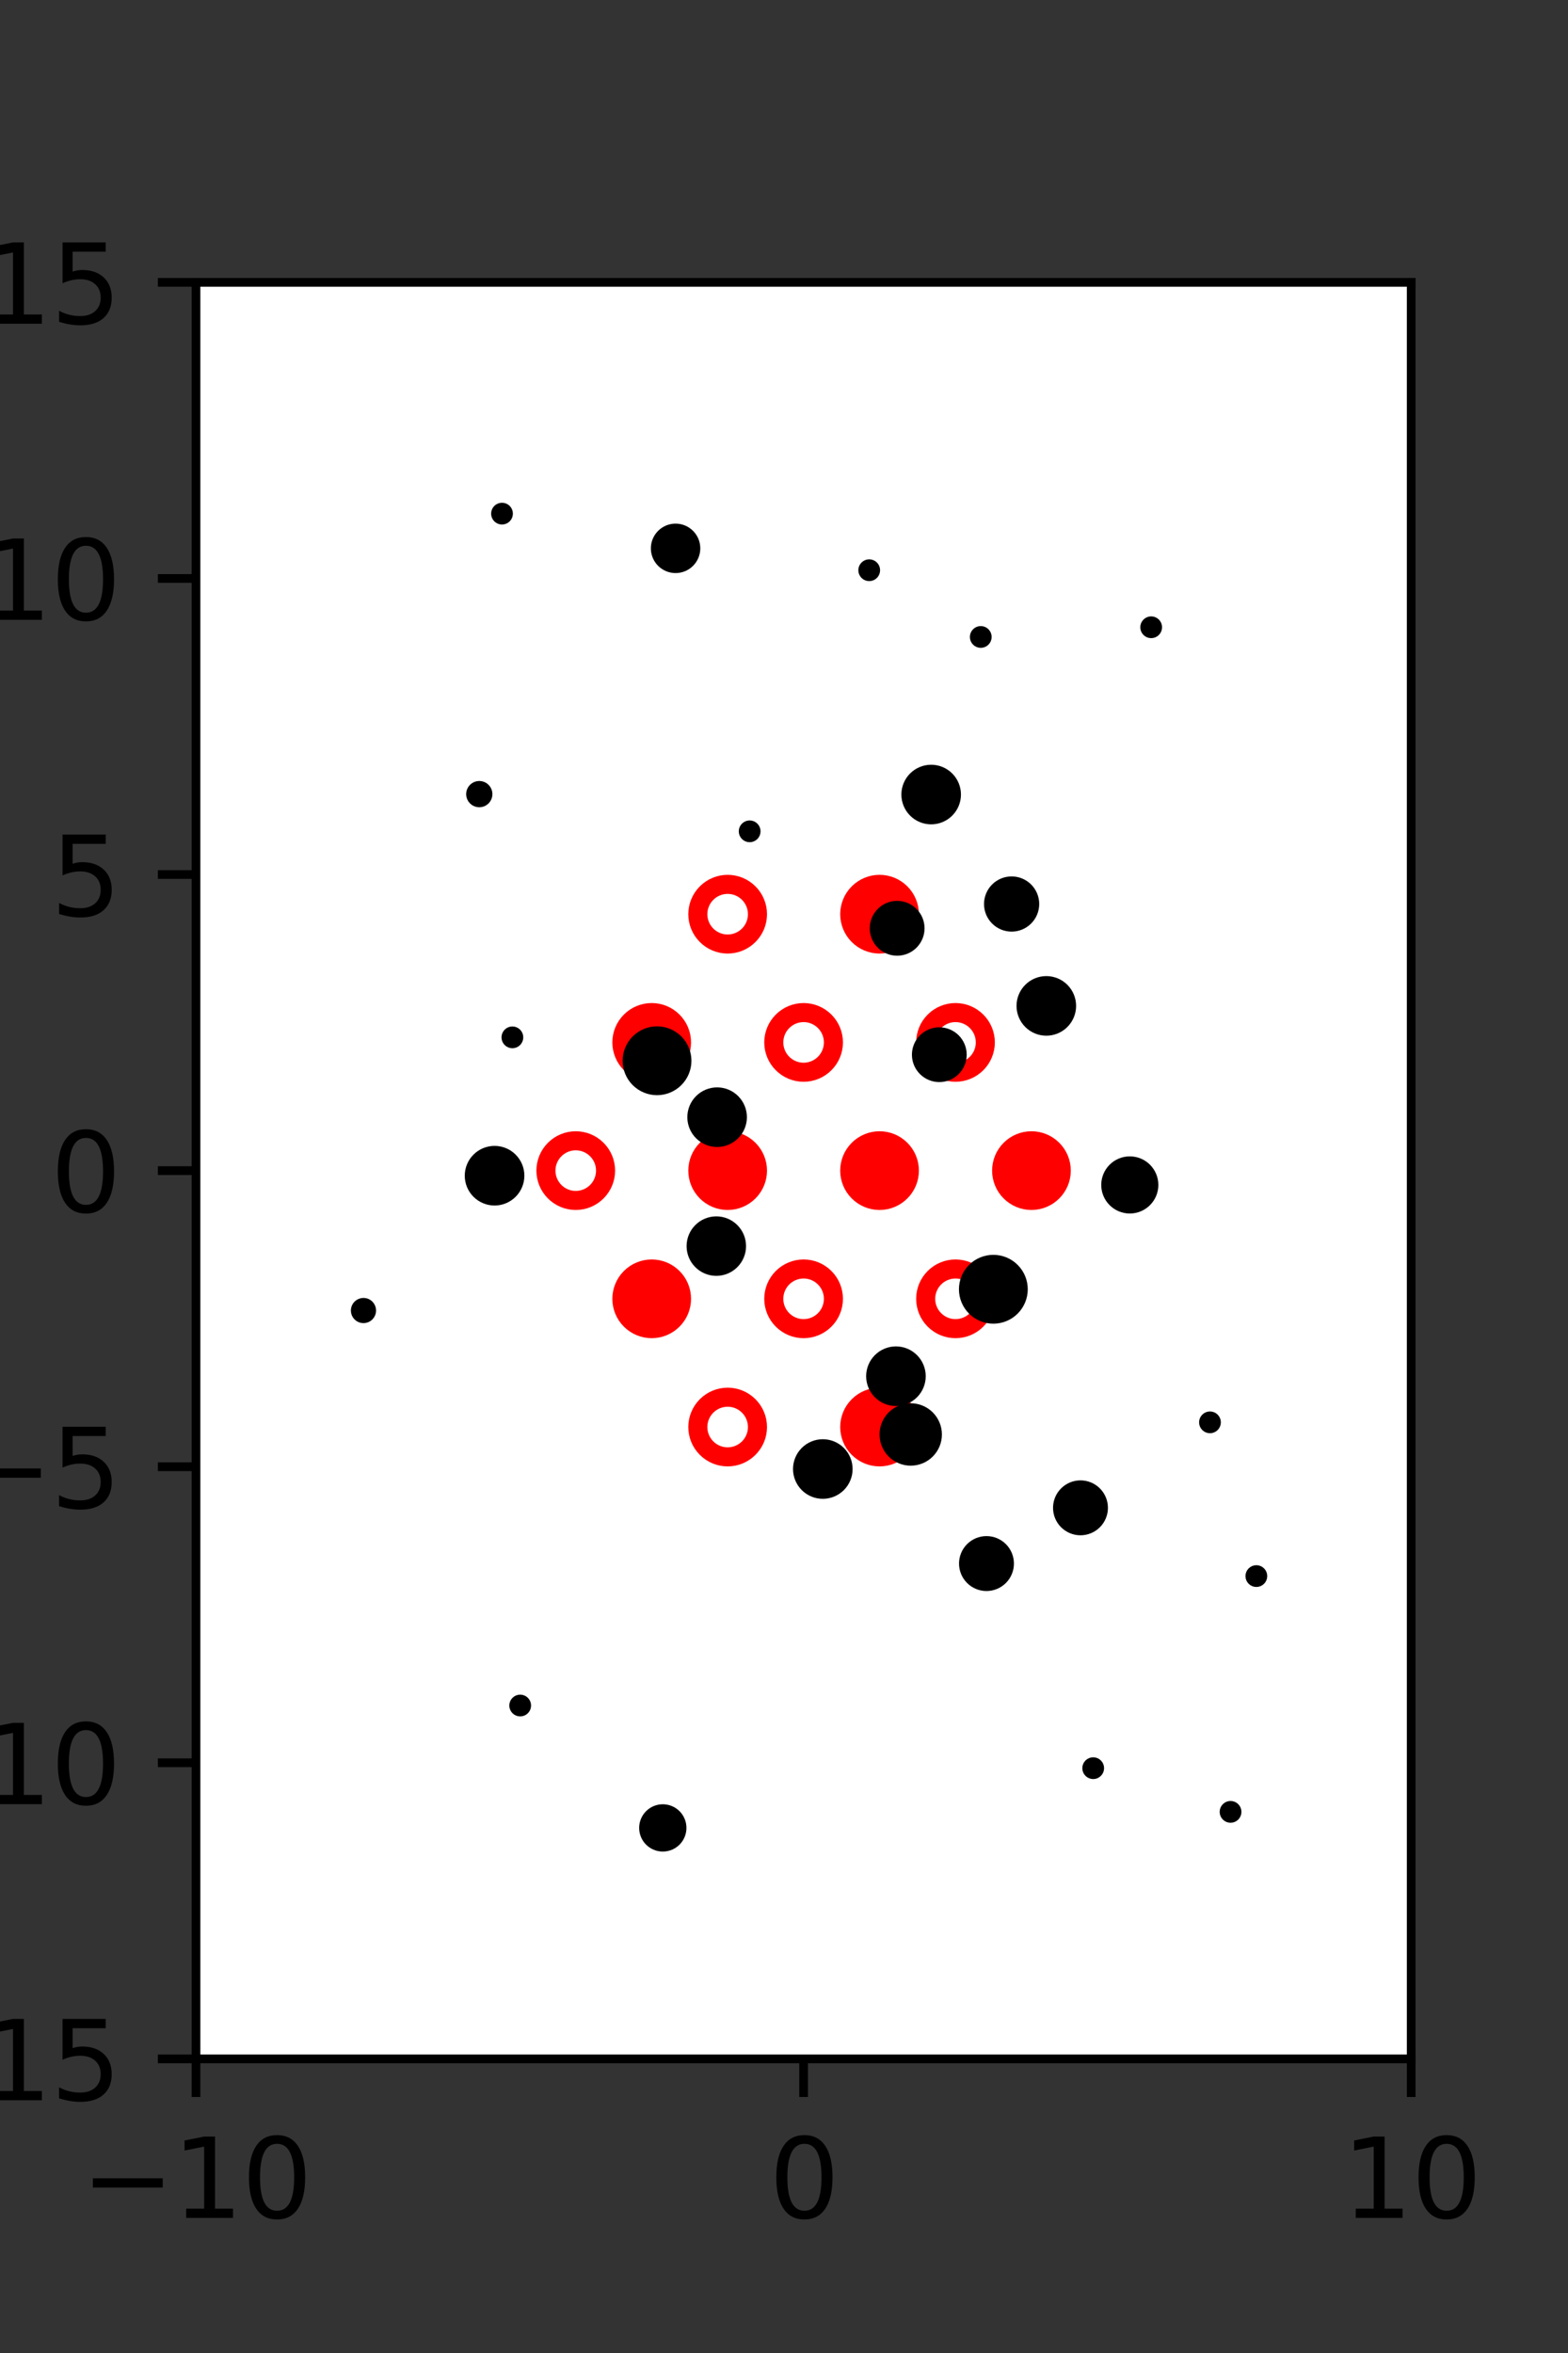 <?xml version="1.0" encoding="utf-8" standalone="no"?>
<!DOCTYPE svg PUBLIC "-//W3C//DTD SVG 1.1//EN"
  "http://www.w3.org/Graphics/SVG/1.1/DTD/svg11.dtd">
<svg xmlns:xlink="http://www.w3.org/1999/xlink" width="144pt" height="216pt" viewBox="0 0 144 216" xmlns="http://www.w3.org/2000/svg" version="1.1">
 <rect x="0" y="0" width="144" height="216" fill="#333333" stroke="none"/>
 <defs>
  <style type="text/css">*{stroke-linejoin: round; stroke-linecap: butt}</style>
 </defs>
 <g id="figure_1">
  <g id="patch_1">
   <path d="M 0 216 
L 144 216 
L 144 0 
L 0 0 
L 0 216 
z
" style="fill: none"/>
  </g>
  <g id="axes_1">
   <g id="patch_2">
    <path d="M 18 189 
L 129.6 189 
L 129.6 25.92 
L 18 25.92 
z
" style="fill: #ffffff"/>
   </g>
   <g id="PathCollection_1">
    <defs>
     <path id="mb489f688fd" d="M 0 2.739 
C 0.726 2.739 1.423 2.45 1.936 1.936 
C 2.45 1.423 2.739 0.726 2.739 0 
C 2.739 -0.726 2.45 -1.423 1.936 -1.936 
C 1.423 -2.45 0.726 -2.739 0 -2.739 
C -0.726 -2.739 -1.423 -2.45 -1.936 -1.936 
C -2.45 -1.423 -2.739 -0.726 -2.739 0 
C -2.739 0.726 -2.45 1.423 -1.936 1.936 
C -1.423 2.45 -0.726 2.739 0 2.739 
z
" style="stroke: #ff0000; stroke-width: 1.75"/>
    </defs>
    <g clip-path="url(#p6e5f0e8e2c)">
     <use xlink:href="#mb489f688fd" x="80.775" y="83.921" style="fill: #ff0000; stroke: #ff0000; stroke-width: 1.75"/>
     <use xlink:href="#mb489f688fd" x="59.85" y="95.691" style="fill: #ff0000; stroke: #ff0000; stroke-width: 1.75"/>
     <use xlink:href="#mb489f688fd" x="66.825" y="107.46" style="fill: #ff0000; stroke: #ff0000; stroke-width: 1.75"/>
     <use xlink:href="#mb489f688fd" x="80.775" y="107.46" style="fill: #ff0000; stroke: #ff0000; stroke-width: 1.75"/>
     <use xlink:href="#mb489f688fd" x="94.725" y="107.46" style="fill: #ff0000; stroke: #ff0000; stroke-width: 1.75"/>
     <use xlink:href="#mb489f688fd" x="59.85" y="119.229" style="fill: #ff0000; stroke: #ff0000; stroke-width: 1.75"/>
     <use xlink:href="#mb489f688fd" x="80.775" y="130.999" style="fill: #ff0000; stroke: #ff0000; stroke-width: 1.75"/>
    </g>
   </g>
   <g id="PathCollection_2">
    <defs>
     <path id="C0_0_558dd5a210" d="M 0 2.739 
C 0.726 2.739 1.423 2.45 1.936 1.936 
C 2.45 1.423 2.739 0.726 2.739 -0 
C 2.739 -0.726 2.45 -1.423 1.936 -1.936 
C 1.423 -2.45 0.726 -2.739 0 -2.739 
C -0.726 -2.739 -1.423 -2.45 -1.936 -1.936 
C -2.45 -1.423 -2.739 -0.726 -2.739 0 
C -2.739 0.726 -2.45 1.423 -1.936 1.936 
C -1.423 2.45 -0.726 2.739 0 2.739 
z
"/>
    </defs>
    <g clip-path="url(#p6e5f0e8e2c)">
     <use xlink:href="#C0_0_558dd5a210" x="66.825" y="83.921" style="fill: none; stroke: #ff0000; stroke-width: 1.75"/>
    </g>
    <g clip-path="url(#p6e5f0e8e2c)">
     <use xlink:href="#C0_0_558dd5a210" x="73.8" y="95.691" style="fill: none; stroke: #ff0000; stroke-width: 1.75"/>
    </g>
    <g clip-path="url(#p6e5f0e8e2c)">
     <use xlink:href="#C0_0_558dd5a210" x="87.75" y="95.691" style="fill: none; stroke: #ff0000; stroke-width: 1.75"/>
    </g>
    <g clip-path="url(#p6e5f0e8e2c)">
     <use xlink:href="#C0_0_558dd5a210" x="52.875" y="107.46" style="fill: none; stroke: #ff0000; stroke-width: 1.75"/>
    </g>
    <g clip-path="url(#p6e5f0e8e2c)">
     <use xlink:href="#C0_0_558dd5a210" x="73.8" y="119.229" style="fill: none; stroke: #ff0000; stroke-width: 1.75"/>
    </g>
    <g clip-path="url(#p6e5f0e8e2c)">
     <use xlink:href="#C0_0_558dd5a210" x="87.75" y="119.229" style="fill: none; stroke: #ff0000; stroke-width: 1.75"/>
    </g>
    <g clip-path="url(#p6e5f0e8e2c)">
     <use xlink:href="#C0_0_558dd5a210" x="66.825" y="130.999" style="fill: none; stroke: #ff0000; stroke-width: 1.75"/>
    </g>
   </g>
   <g id="PathCollection_3">
    <path d="M 105.72 58.081 
C 105.853 58.081 105.98 58.029 106.074 57.935 
C 106.168 57.841 106.22 57.714 106.22 57.581 
C 106.22 57.449 106.168 57.322 106.074 57.228 
C 105.98 57.134 105.853 57.081 105.72 57.081 
C 105.588 57.081 105.46 57.134 105.367 57.228 
C 105.273 57.322 105.22 57.449 105.22 57.581 
C 105.22 57.714 105.273 57.841 105.367 57.935 
C 105.46 58.029 105.588 58.081 105.72 58.081 
z
" clip-path="url(#p6e5f0e8e2c)" style="stroke: #000000"/>
    <path d="M 116.306 124.32 
C 116.306 124.32 116.306 124.32 116.306 124.32 
C 116.306 124.32 116.306 124.32 116.306 124.32 
C 116.306 124.32 116.306 124.32 116.306 124.32 
C 116.306 124.32 116.306 124.32 116.306 124.32 
C 116.306 124.32 116.306 124.32 116.306 124.32 
C 116.306 124.32 116.306 124.32 116.306 124.32 
C 116.306 124.32 116.306 124.32 116.306 124.32 
C 116.306 124.32 116.306 124.32 116.306 124.32 
z
" clip-path="url(#p6e5f0e8e2c)" style="stroke: #000000"/>
    <path d="M 113.318 105.739 
C 113.318 105.739 113.318 105.739 113.318 105.739 
C 113.318 105.739 113.318 105.739 113.318 105.739 
C 113.318 105.739 113.318 105.739 113.318 105.739 
C 113.318 105.739 113.318 105.739 113.318 105.739 
C 113.318 105.739 113.318 105.739 113.318 105.739 
C 113.318 105.739 113.318 105.739 113.318 105.739 
C 113.318 105.739 113.318 105.739 113.318 105.739 
C 113.318 105.739 113.318 105.739 113.318 105.739 
z
" clip-path="url(#p6e5f0e8e2c)" style="stroke: #000000"/>
    <path d="M 111.136 101.433 
C 111.136 101.433 111.136 101.433 111.136 101.433 
C 111.136 101.433 111.136 101.433 111.136 101.433 
C 111.136 101.433 111.136 101.433 111.136 101.433 
C 111.136 101.433 111.136 101.433 111.136 101.433 
C 111.136 101.433 111.136 101.433 111.136 101.433 
C 111.136 101.433 111.136 101.433 111.136 101.433 
C 111.136 101.433 111.136 101.433 111.136 101.433 
C 111.136 101.433 111.136 101.433 111.136 101.433 
z
" clip-path="url(#p6e5f0e8e2c)" style="stroke: #000000"/>
    <path d="M 108.505 86.721 
C 108.505 86.721 108.505 86.721 108.505 86.721 
C 108.505 86.721 108.505 86.721 108.505 86.721 
C 108.505 86.721 108.505 86.721 108.505 86.721 
C 108.505 86.721 108.505 86.721 108.505 86.721 
C 108.505 86.721 108.505 86.721 108.505 86.721 
C 108.505 86.721 108.505 86.721 108.505 86.721 
C 108.505 86.721 108.505 86.721 108.505 86.721 
C 108.505 86.721 108.505 86.721 108.505 86.721 
z
" clip-path="url(#p6e5f0e8e2c)" style="stroke: #000000"/>
    <path d="M 105.851 82.359 
C 105.851 82.359 105.851 82.359 105.851 82.359 
C 105.851 82.359 105.851 82.359 105.851 82.359 
C 105.851 82.359 105.851 82.359 105.851 82.359 
C 105.851 82.359 105.851 82.359 105.851 82.359 
C 105.851 82.359 105.851 82.359 105.851 82.359 
C 105.851 82.359 105.851 82.359 105.851 82.359 
C 105.851 82.359 105.851 82.359 105.851 82.359 
C 105.851 82.359 105.851 82.359 105.851 82.359 
z
" clip-path="url(#p6e5f0e8e2c)" style="stroke: #000000"/>
    <path d="M 97.638 70.722 
C 97.638 70.722 97.638 70.722 97.638 70.722 
C 97.638 70.722 97.638 70.722 97.638 70.722 
C 97.638 70.722 97.638 70.722 97.638 70.722 
C 97.638 70.722 97.638 70.722 97.638 70.722 
C 97.638 70.722 97.638 70.722 97.638 70.722 
C 97.638 70.722 97.638 70.722 97.638 70.722 
C 97.638 70.722 97.638 70.722 97.638 70.722 
C 97.638 70.722 97.638 70.722 97.638 70.722 
z
" clip-path="url(#p6e5f0e8e2c)" style="stroke: #000000"/>
    <path d="M 95.636 60.277 
C 95.636 60.277 95.636 60.277 95.636 60.277 
C 95.636 60.277 95.636 60.277 95.636 60.277 
C 95.636 60.277 95.636 60.277 95.636 60.277 
C 95.636 60.277 95.636 60.277 95.636 60.277 
C 95.636 60.277 95.636 60.277 95.636 60.277 
C 95.636 60.277 95.636 60.277 95.636 60.277 
C 95.636 60.277 95.636 60.277 95.636 60.277 
C 95.636 60.277 95.636 60.277 95.636 60.277 
z
" clip-path="url(#p6e5f0e8e2c)" style="stroke: #000000"/>
    <path d="M 91.802 46.515 
C 91.802 46.515 91.802 46.515 91.802 46.515 
C 91.802 46.515 91.802 46.515 91.802 46.515 
C 91.802 46.515 91.802 46.515 91.802 46.515 
C 91.802 46.515 91.802 46.515 91.802 46.515 
C 91.802 46.515 91.802 46.515 91.802 46.515 
C 91.802 46.515 91.802 46.515 91.802 46.515 
C 91.802 46.515 91.802 46.515 91.802 46.515 
C 91.802 46.515 91.802 46.515 91.802 46.515 
z
" clip-path="url(#p6e5f0e8e2c)" style="stroke: #000000"/>
    <path d="M 119.108 163.113 
C 119.108 163.113 119.108 163.113 119.108 163.113 
C 119.108 163.113 119.108 163.113 119.108 163.113 
C 119.108 163.113 119.108 163.113 119.108 163.113 
C 119.108 163.113 119.108 163.113 119.108 163.113 
C 119.108 163.113 119.108 163.113 119.108 163.113 
C 119.108 163.113 119.108 163.113 119.108 163.113 
C 119.108 163.113 119.108 163.113 119.108 163.113 
C 119.108 163.113 119.108 163.113 119.108 163.113 
z
" clip-path="url(#p6e5f0e8e2c)" style="stroke: #000000"/>
    <path d="M 112.929 153.925 
C 112.929 153.925 112.929 153.925 112.929 153.925 
C 112.929 153.925 112.929 153.925 112.929 153.925 
C 112.929 153.925 112.929 153.925 112.929 153.925 
C 112.929 153.925 112.929 153.925 112.929 153.925 
C 112.929 153.925 112.929 153.925 112.929 153.925 
C 112.929 153.925 112.929 153.925 112.929 153.925 
C 112.929 153.925 112.929 153.925 112.929 153.925 
C 112.929 153.925 112.929 153.925 112.929 153.925 
z
" clip-path="url(#p6e5f0e8e2c)" style="stroke: #000000"/>
    <path d="M 115.379 145.181 
C 115.512 145.181 115.639 145.129 115.733 145.035 
C 115.827 144.941 115.879 144.814 115.879 144.681 
C 115.879 144.549 115.827 144.422 115.733 144.328 
C 115.639 144.234 115.512 144.181 115.379 144.181 
C 115.247 144.181 115.12 144.234 115.026 144.328 
C 114.932 144.422 114.879 144.549 114.879 144.681 
C 114.879 144.814 114.932 144.941 115.026 145.035 
C 115.12 145.129 115.247 145.181 115.379 145.181 
z
" clip-path="url(#p6e5f0e8e2c)" style="stroke: #000000"/>
    <path d="M 111.12 131.068 
C 111.252 131.068 111.38 131.015 111.473 130.921 
C 111.567 130.827 111.62 130.7 111.62 130.568 
C 111.62 130.435 111.567 130.308 111.473 130.214 
C 111.38 130.12 111.252 130.068 111.12 130.068 
C 110.987 130.068 110.86 130.12 110.766 130.214 
C 110.672 130.308 110.62 130.435 110.62 130.568 
C 110.62 130.7 110.672 130.827 110.766 130.921 
C 110.86 131.015 110.987 131.068 111.12 131.068 
z
" clip-path="url(#p6e5f0e8e2c)" style="stroke: #000000"/>
    <path d="M 109.052 125.33 
C 109.052 125.33 109.052 125.33 109.052 125.33 
C 109.052 125.33 109.052 125.33 109.052 125.33 
C 109.052 125.33 109.052 125.33 109.052 125.33 
C 109.052 125.33 109.052 125.33 109.052 125.33 
C 109.052 125.33 109.052 125.33 109.052 125.33 
C 109.052 125.33 109.052 125.33 109.052 125.33 
C 109.052 125.33 109.052 125.33 109.052 125.33 
C 109.052 125.33 109.052 125.33 109.052 125.33 
z
" clip-path="url(#p6e5f0e8e2c)" style="stroke: #000000"/>
    <path d="M 103.757 110.898 
C 104.32 110.898 104.86 110.674 105.258 110.276 
C 105.656 109.878 105.88 109.338 105.88 108.775 
C 105.88 108.212 105.656 107.672 105.258 107.273 
C 104.86 106.875 104.32 106.652 103.757 106.652 
C 103.194 106.652 102.654 106.875 102.256 107.273 
C 101.858 107.672 101.634 108.212 101.634 108.775 
C 101.634 109.338 101.858 109.878 102.256 110.276 
C 102.654 110.674 103.194 110.898 103.757 110.898 
z
" clip-path="url(#p6e5f0e8e2c)" style="stroke: #000000"/>
    <path d="M 100.481 100.115 
C 100.481 100.115 100.481 100.115 100.481 100.115 
C 100.481 100.115 100.481 100.115 100.481 100.115 
C 100.481 100.115 100.481 100.115 100.481 100.115 
C 100.481 100.115 100.481 100.115 100.481 100.115 
C 100.481 100.115 100.481 100.115 100.481 100.115 
C 100.481 100.115 100.481 100.115 100.481 100.115 
C 100.481 100.115 100.481 100.115 100.481 100.115 
C 100.481 100.115 100.481 100.115 100.481 100.115 
z
" clip-path="url(#p6e5f0e8e2c)" style="stroke: #000000"/>
    <path d="M 96.09 94.575 
C 96.683 94.575 97.252 94.34 97.671 93.921 
C 98.091 93.501 98.326 92.932 98.326 92.339 
C 98.326 91.746 98.091 91.178 97.671 90.758 
C 97.252 90.339 96.683 90.103 96.09 90.103 
C 95.497 90.103 94.928 90.339 94.509 90.758 
C 94.09 91.178 93.854 91.746 93.854 92.339 
C 93.854 92.932 94.09 93.501 94.509 93.921 
C 94.928 94.34 95.497 94.575 96.09 94.575 
z
" clip-path="url(#p6e5f0e8e2c)" style="stroke: #000000"/>
    <path d="M 92.904 85.021 
C 93.443 85.021 93.961 84.807 94.342 84.425 
C 94.724 84.044 94.938 83.526 94.938 82.987 
C 94.938 82.447 94.724 81.93 94.342 81.548 
C 93.961 81.167 93.443 80.953 92.904 80.953 
C 92.364 80.953 91.847 81.167 91.465 81.548 
C 91.084 81.93 90.869 82.447 90.869 82.987 
C 90.869 83.526 91.084 84.044 91.465 84.425 
C 91.847 84.807 92.364 85.021 92.904 85.021 
z
" clip-path="url(#p6e5f0e8e2c)" style="stroke: #000000"/>
    <path d="M 85.515 75.174 
C 86.108 75.174 86.677 74.938 87.096 74.519 
C 87.516 74.099 87.751 73.531 87.751 72.938 
C 87.751 72.345 87.516 71.776 87.096 71.356 
C 86.677 70.937 86.108 70.701 85.515 70.701 
C 84.922 70.701 84.353 70.937 83.934 71.356 
C 83.515 71.776 83.279 72.345 83.279 72.938 
C 83.279 73.531 83.515 74.099 83.934 74.519 
C 84.353 74.938 84.922 75.174 85.515 75.174 
z
" clip-path="url(#p6e5f0e8e2c)" style="stroke: #000000"/>
    <path d="M 90.07 58.972 
C 90.203 58.972 90.33 58.919 90.424 58.825 
C 90.517 58.731 90.57 58.604 90.57 58.472 
C 90.57 58.339 90.517 58.212 90.424 58.118 
C 90.33 58.024 90.203 57.972 90.07 57.972 
C 89.938 57.972 89.81 58.024 89.717 58.118 
C 89.623 58.212 89.57 58.339 89.57 58.472 
C 89.57 58.604 89.623 58.731 89.717 58.825 
C 89.81 58.919 89.938 58.972 90.07 58.972 
z
" clip-path="url(#p6e5f0e8e2c)" style="stroke: #000000"/>
    <path d="M 79.826 52.845 
C 79.959 52.845 80.086 52.793 80.18 52.699 
C 80.273 52.605 80.326 52.478 80.326 52.345 
C 80.326 52.213 80.273 52.085 80.18 51.992 
C 80.086 51.898 79.959 51.845 79.826 51.845 
C 79.694 51.845 79.566 51.898 79.473 51.992 
C 79.379 52.085 79.326 52.213 79.326 52.345 
C 79.326 52.478 79.379 52.605 79.473 52.699 
C 79.566 52.793 79.694 52.845 79.826 52.845 
z
" clip-path="url(#p6e5f0e8e2c)" style="stroke: #000000"/>
    <path d="M 79.099 43.508 
C 79.099 43.508 79.099 43.508 79.099 43.508 
C 79.099 43.508 79.099 43.508 79.099 43.508 
C 79.099 43.508 79.099 43.508 79.099 43.508 
C 79.099 43.508 79.099 43.508 79.099 43.508 
C 79.099 43.508 79.099 43.508 79.099 43.508 
C 79.099 43.508 79.099 43.508 79.099 43.508 
C 79.099 43.508 79.099 43.508 79.099 43.508 
C 79.099 43.508 79.099 43.508 79.099 43.508 
z
" clip-path="url(#p6e5f0e8e2c)" style="stroke: #000000"/>
    <path d="M 71.478 25.875 
C 71.478 25.875 71.478 25.875 71.478 25.875 
C 71.478 25.875 71.478 25.875 71.478 25.875 
C 71.478 25.875 71.478 25.875 71.478 25.875 
C 71.478 25.875 71.478 25.875 71.478 25.875 
C 71.478 25.875 71.478 25.875 71.478 25.875 
C 71.478 25.875 71.478 25.875 71.478 25.875 
C 71.478 25.875 71.478 25.875 71.478 25.875 
C 71.478 25.875 71.478 25.875 71.478 25.875 
z
" clip-path="url(#p6e5f0e8e2c)" style="stroke: #000000"/>
    <path d="M 115.975 176.367 
C 115.975 176.367 115.975 176.367 115.975 176.367 
C 115.975 176.367 115.975 176.367 115.975 176.367 
C 115.975 176.367 115.975 176.367 115.975 176.367 
C 115.975 176.367 115.975 176.367 115.975 176.367 
C 115.975 176.367 115.975 176.367 115.975 176.367 
C 115.975 176.367 115.975 176.367 115.975 176.367 
C 115.975 176.367 115.975 176.367 115.975 176.367 
C 115.975 176.367 115.975 176.367 115.975 176.367 
z
" clip-path="url(#p6e5f0e8e2c)" style="stroke: #000000"/>
    <path d="M 113.01 166.825 
C 113.143 166.825 113.27 166.773 113.364 166.679 
C 113.457 166.585 113.51 166.458 113.51 166.325 
C 113.51 166.193 113.457 166.066 113.364 165.972 
C 113.27 165.878 113.143 165.825 113.01 165.825 
C 112.877 165.825 112.75 165.878 112.656 165.972 
C 112.563 166.066 112.51 166.193 112.51 166.325 
C 112.51 166.458 112.563 166.585 112.656 166.679 
C 112.75 166.773 112.877 166.825 113.01 166.825 
z
" clip-path="url(#p6e5f0e8e2c)" style="stroke: #000000"/>
    <path d="M 109.448 157.269 
C 109.448 157.269 109.448 157.269 109.448 157.269 
C 109.448 157.269 109.448 157.269 109.448 157.269 
C 109.448 157.269 109.448 157.269 109.448 157.269 
C 109.448 157.269 109.448 157.269 109.448 157.269 
C 109.448 157.269 109.448 157.269 109.448 157.269 
C 109.448 157.269 109.448 157.269 109.448 157.269 
C 109.448 157.269 109.448 157.269 109.448 157.269 
C 109.448 157.269 109.448 157.269 109.448 157.269 
z
" clip-path="url(#p6e5f0e8e2c)" style="stroke: #000000"/>
    <path d="M 101.131 149.401 
C 101.131 149.401 101.131 149.401 101.131 149.401 
C 101.131 149.401 101.131 149.401 101.131 149.401 
C 101.131 149.401 101.131 149.401 101.131 149.401 
C 101.131 149.401 101.131 149.401 101.131 149.401 
C 101.131 149.401 101.131 149.401 101.131 149.401 
C 101.131 149.401 101.131 149.401 101.131 149.401 
C 101.131 149.401 101.131 149.401 101.131 149.401 
C 101.131 149.401 101.131 149.401 101.131 149.401 
z
" clip-path="url(#p6e5f0e8e2c)" style="stroke: #000000"/>
    <path d="M 99.228 140.436 
C 99.764 140.436 100.278 140.223 100.657 139.844 
C 101.036 139.465 101.249 138.951 101.249 138.415 
C 101.249 137.879 101.036 137.365 100.657 136.986 
C 100.278 136.607 99.764 136.394 99.228 136.394 
C 98.692 136.394 98.178 136.607 97.799 136.986 
C 97.42 137.365 97.207 137.879 97.207 138.415 
C 97.207 138.951 97.42 139.465 97.799 139.844 
C 98.178 140.223 98.692 140.436 99.228 140.436 
z
" clip-path="url(#p6e5f0e8e2c)" style="stroke: #000000"/>
    <path d="M 100.278 127.23 
C 100.278 127.23 100.278 127.23 100.278 127.23 
C 100.278 127.23 100.278 127.23 100.278 127.23 
C 100.278 127.23 100.278 127.23 100.278 127.23 
C 100.278 127.23 100.278 127.23 100.278 127.23 
C 100.278 127.23 100.278 127.23 100.278 127.23 
C 100.278 127.23 100.278 127.23 100.278 127.23 
C 100.278 127.23 100.278 127.23 100.278 127.23 
C 100.278 127.23 100.278 127.23 100.278 127.23 
z
" clip-path="url(#p6e5f0e8e2c)" style="stroke: #000000"/>
    <path d="M 91.226 121.011 
C 91.932 121.011 92.608 120.731 93.107 120.232 
C 93.606 119.733 93.886 119.056 93.886 118.351 
C 93.886 117.645 93.606 116.969 93.107 116.47 
C 92.608 115.971 91.932 115.691 91.226 115.691 
C 90.521 115.691 89.844 115.971 89.345 116.47 
C 88.846 116.969 88.566 117.645 88.566 118.351 
C 88.566 119.056 88.846 119.733 89.345 120.232 
C 89.844 120.731 90.521 121.011 91.226 121.011 
z
" clip-path="url(#p6e5f0e8e2c)" style="stroke: #000000"/>
    <path d="M 90.322 104.018 
C 90.322 104.018 90.322 104.018 90.322 104.018 
C 90.322 104.018 90.322 104.018 90.322 104.018 
C 90.322 104.018 90.322 104.018 90.322 104.018 
C 90.322 104.018 90.322 104.018 90.322 104.018 
C 90.322 104.018 90.322 104.018 90.322 104.018 
C 90.322 104.018 90.322 104.018 90.322 104.018 
C 90.322 104.018 90.322 104.018 90.322 104.018 
C 90.322 104.018 90.322 104.018 90.322 104.018 
z
" clip-path="url(#p6e5f0e8e2c)" style="stroke: #000000"/>
    <path d="M 86.264 98.834 
C 86.798 98.834 87.311 98.622 87.689 98.244 
C 88.067 97.866 88.279 97.354 88.279 96.819 
C 88.279 96.285 88.067 95.772 87.689 95.394 
C 87.311 95.016 86.798 94.804 86.264 94.804 
C 85.729 94.804 85.217 95.016 84.839 95.394 
C 84.461 95.772 84.248 96.285 84.248 96.819 
C 84.248 97.354 84.461 97.866 84.839 98.244 
C 85.217 98.622 85.729 98.834 86.264 98.834 
z
" clip-path="url(#p6e5f0e8e2c)" style="stroke: #000000"/>
    <path d="M 82.391 87.233 
C 82.926 87.233 83.439 87.02 83.817 86.642 
C 84.195 86.263 84.408 85.75 84.408 85.215 
C 84.408 84.68 84.195 84.167 83.817 83.789 
C 83.439 83.411 82.926 83.198 82.391 83.198 
C 81.856 83.198 81.342 83.411 80.964 83.789 
C 80.586 84.167 80.373 84.68 80.373 85.215 
C 80.373 85.75 80.586 86.263 80.964 86.642 
C 81.342 87.02 81.856 87.233 82.391 87.233 
z
" clip-path="url(#p6e5f0e8e2c)" style="stroke: #000000"/>
    <path d="M 78.749 78.203 
C 78.749 78.203 78.749 78.203 78.749 78.203 
C 78.749 78.203 78.749 78.203 78.749 78.203 
C 78.749 78.203 78.749 78.203 78.749 78.203 
C 78.749 78.203 78.749 78.203 78.749 78.203 
C 78.749 78.203 78.749 78.203 78.749 78.203 
C 78.749 78.203 78.749 78.203 78.749 78.203 
C 78.749 78.203 78.749 78.203 78.749 78.203 
C 78.749 78.203 78.749 78.203 78.749 78.203 
z
" clip-path="url(#p6e5f0e8e2c)" style="stroke: #000000"/>
    <path d="M 75.288 62.463 
C 75.288 62.463 75.288 62.463 75.288 62.463 
C 75.288 62.463 75.288 62.463 75.288 62.463 
C 75.288 62.463 75.288 62.463 75.288 62.463 
C 75.288 62.463 75.288 62.463 75.288 62.463 
C 75.288 62.463 75.288 62.463 75.288 62.463 
C 75.288 62.463 75.288 62.463 75.288 62.463 
C 75.288 62.463 75.288 62.463 75.288 62.463 
C 75.288 62.463 75.288 62.463 75.288 62.463 
z
" clip-path="url(#p6e5f0e8e2c)" style="stroke: #000000"/>
    <path d="M 72.174 51.279 
C 72.174 51.279 72.174 51.279 72.174 51.279 
C 72.174 51.279 72.174 51.279 72.174 51.279 
C 72.174 51.279 72.174 51.279 72.174 51.279 
C 72.174 51.279 72.174 51.279 72.174 51.279 
C 72.174 51.279 72.174 51.279 72.174 51.279 
C 72.174 51.279 72.174 51.279 72.174 51.279 
C 72.174 51.279 72.174 51.279 72.174 51.279 
C 72.174 51.279 72.174 51.279 72.174 51.279 
z
" clip-path="url(#p6e5f0e8e2c)" style="stroke: #000000"/>
    <path d="M 65.937 41.948 
C 65.937 41.948 65.937 41.948 65.937 41.948 
C 65.937 41.948 65.937 41.948 65.937 41.948 
C 65.937 41.948 65.937 41.948 65.937 41.948 
C 65.937 41.948 65.937 41.948 65.937 41.948 
C 65.937 41.948 65.937 41.948 65.937 41.948 
C 65.937 41.948 65.937 41.948 65.937 41.948 
C 65.937 41.948 65.937 41.948 65.937 41.948 
C 65.937 41.948 65.937 41.948 65.937 41.948 
z
" clip-path="url(#p6e5f0e8e2c)" style="stroke: #000000"/>
    <path d="M 65.524 33.146 
C 65.524 33.146 65.524 33.146 65.524 33.146 
C 65.524 33.146 65.524 33.146 65.524 33.146 
C 65.524 33.146 65.524 33.146 65.524 33.146 
C 65.524 33.146 65.524 33.146 65.524 33.146 
C 65.524 33.146 65.524 33.146 65.524 33.146 
C 65.524 33.146 65.524 33.146 65.524 33.146 
C 65.524 33.146 65.524 33.146 65.524 33.146 
C 65.524 33.146 65.524 33.146 65.524 33.146 
z
" clip-path="url(#p6e5f0e8e2c)" style="stroke: #000000"/>
    <path d="M 62.545 25.596 
C 62.545 25.596 62.545 25.596 62.545 25.596 
C 62.545 25.596 62.545 25.596 62.545 25.596 
C 62.545 25.596 62.545 25.596 62.545 25.596 
C 62.545 25.596 62.545 25.596 62.545 25.596 
C 62.545 25.596 62.545 25.596 62.545 25.596 
C 62.545 25.596 62.545 25.596 62.545 25.596 
C 62.545 25.596 62.545 25.596 62.545 25.596 
C 62.545 25.596 62.545 25.596 62.545 25.596 
z
" clip-path="url(#p6e5f0e8e2c)" style="stroke: #000000"/>
    <path d="M 102.982 179.099 
C 102.982 179.099 102.982 179.099 102.982 179.099 
C 102.982 179.099 102.982 179.099 102.982 179.099 
C 102.982 179.099 102.982 179.099 102.982 179.099 
C 102.982 179.099 102.982 179.099 102.982 179.099 
C 102.982 179.099 102.982 179.099 102.982 179.099 
C 102.982 179.099 102.982 179.099 102.982 179.099 
C 102.982 179.099 102.982 179.099 102.982 179.099 
C 102.982 179.099 102.982 179.099 102.982 179.099 
z
" clip-path="url(#p6e5f0e8e2c)" style="stroke: #000000"/>
    <path d="M 104.713 172.398 
C 104.713 172.398 104.713 172.398 104.713 172.398 
C 104.713 172.398 104.713 172.398 104.713 172.398 
C 104.713 172.398 104.713 172.398 104.713 172.398 
C 104.713 172.398 104.713 172.398 104.713 172.398 
C 104.713 172.398 104.713 172.398 104.713 172.398 
C 104.713 172.398 104.713 172.398 104.713 172.398 
C 104.713 172.398 104.713 172.398 104.713 172.398 
C 104.713 172.398 104.713 172.398 104.713 172.398 
z
" clip-path="url(#p6e5f0e8e2c)" style="stroke: #000000"/>
    <path d="M 100.396 162.815 
C 100.529 162.815 100.656 162.762 100.749 162.668 
C 100.843 162.575 100.896 162.447 100.896 162.315 
C 100.896 162.182 100.843 162.055 100.749 161.961 
C 100.656 161.867 100.529 161.815 100.396 161.815 
C 100.263 161.815 100.136 161.867 100.042 161.961 
C 99.949 162.055 99.896 162.182 99.896 162.315 
C 99.896 162.447 99.949 162.575 100.042 162.668 
C 100.136 162.762 100.263 162.815 100.396 162.815 
z
" clip-path="url(#p6e5f0e8e2c)" style="stroke: #000000"/>
    <path d="M 92.171 149.114 
C 92.171 149.114 92.171 149.114 92.171 149.114 
C 92.171 149.114 92.171 149.114 92.171 149.114 
C 92.171 149.114 92.171 149.114 92.171 149.114 
C 92.171 149.114 92.171 149.114 92.171 149.114 
C 92.171 149.114 92.171 149.114 92.171 149.114 
C 92.171 149.114 92.171 149.114 92.171 149.114 
C 92.171 149.114 92.171 149.114 92.171 149.114 
C 92.171 149.114 92.171 149.114 92.171 149.114 
z
" clip-path="url(#p6e5f0e8e2c)" style="stroke: #000000"/>
    <path d="M 90.595 145.553 
C 91.131 145.553 91.645 145.34 92.025 144.961 
C 92.404 144.582 92.616 144.067 92.616 143.531 
C 92.616 142.995 92.404 142.481 92.025 142.102 
C 91.645 141.723 91.131 141.51 90.595 141.51 
C 90.059 141.51 89.545 141.723 89.166 142.102 
C 88.787 142.481 88.574 142.995 88.574 143.531 
C 88.574 144.067 88.787 144.582 89.166 144.961 
C 89.545 145.34 90.059 145.553 90.595 145.553 
z
" clip-path="url(#p6e5f0e8e2c)" style="stroke: #000000"/>
    <path d="M 83.638 134.046 
C 84.265 134.046 84.866 133.796 85.31 133.353 
C 85.753 132.91 86.002 132.308 86.002 131.681 
C 86.002 131.054 85.753 130.453 85.31 130.009 
C 84.866 129.566 84.265 129.317 83.638 129.317 
C 83.011 129.317 82.409 129.566 81.966 130.009 
C 81.523 130.453 81.273 131.054 81.273 131.681 
C 81.273 132.308 81.523 132.91 81.966 133.353 
C 82.409 133.796 83.011 134.046 83.638 134.046 
z
" clip-path="url(#p6e5f0e8e2c)" style="stroke: #000000"/>
    <path d="M 82.28 128.569 
C 82.873 128.569 83.442 128.333 83.861 127.914 
C 84.281 127.495 84.516 126.926 84.516 126.333 
C 84.516 125.74 84.281 125.171 83.861 124.752 
C 83.442 124.332 82.873 124.097 82.28 124.097 
C 81.687 124.097 81.118 124.332 80.699 124.752 
C 80.28 125.171 80.044 125.74 80.044 126.333 
C 80.044 126.926 80.28 127.495 80.699 127.914 
C 81.118 128.333 81.687 128.569 82.28 128.569 
z
" clip-path="url(#p6e5f0e8e2c)" style="stroke: #000000"/>
    <path d="M 77.123 109.169 
C 77.123 109.169 77.123 109.169 77.123 109.169 
C 77.123 109.169 77.123 109.169 77.123 109.169 
C 77.123 109.169 77.123 109.169 77.123 109.169 
C 77.123 109.169 77.123 109.169 77.123 109.169 
C 77.123 109.169 77.123 109.169 77.123 109.169 
C 77.123 109.169 77.123 109.169 77.123 109.169 
C 77.123 109.169 77.123 109.169 77.123 109.169 
C 77.123 109.169 77.123 109.169 77.123 109.169 
z
" clip-path="url(#p6e5f0e8e2c)" style="stroke: #000000"/>
    <path d="M 75.171 100.14 
C 75.171 100.14 75.171 100.14 75.171 100.14 
C 75.171 100.14 75.171 100.14 75.171 100.14 
C 75.171 100.14 75.171 100.14 75.171 100.14 
C 75.171 100.14 75.171 100.14 75.171 100.14 
C 75.171 100.14 75.171 100.14 75.171 100.14 
C 75.171 100.14 75.171 100.14 75.171 100.14 
C 75.171 100.14 75.171 100.14 75.171 100.14 
C 75.171 100.14 75.171 100.14 75.171 100.14 
z
" clip-path="url(#p6e5f0e8e2c)" style="stroke: #000000"/>
    <path d="M 71.432 88.814 
C 71.432 88.814 71.432 88.814 71.432 88.814 
C 71.432 88.814 71.432 88.814 71.432 88.814 
C 71.432 88.814 71.432 88.814 71.432 88.814 
C 71.432 88.814 71.432 88.814 71.432 88.814 
C 71.432 88.814 71.432 88.814 71.432 88.814 
C 71.432 88.814 71.432 88.814 71.432 88.814 
C 71.432 88.814 71.432 88.814 71.432 88.814 
C 71.432 88.814 71.432 88.814 71.432 88.814 
z
" clip-path="url(#p6e5f0e8e2c)" style="stroke: #000000"/>
    <path d="M 68.846 76.814 
C 68.979 76.814 69.106 76.762 69.2 76.668 
C 69.294 76.574 69.346 76.447 69.346 76.314 
C 69.346 76.182 69.294 76.055 69.2 75.961 
C 69.106 75.867 68.979 75.814 68.846 75.814 
C 68.714 75.814 68.586 75.867 68.493 75.961 
C 68.399 76.055 68.346 76.182 68.346 76.314 
C 68.346 76.447 68.399 76.574 68.493 76.668 
C 68.586 76.762 68.714 76.814 68.846 76.814 
z
" clip-path="url(#p6e5f0e8e2c)" style="stroke: #000000"/>
    <path d="M 62.624 67.214 
C 62.624 67.214 62.624 67.214 62.624 67.214 
C 62.624 67.214 62.624 67.214 62.624 67.214 
C 62.624 67.214 62.624 67.214 62.624 67.214 
C 62.624 67.214 62.624 67.214 62.624 67.214 
C 62.624 67.214 62.624 67.214 62.624 67.214 
C 62.624 67.214 62.624 67.214 62.624 67.214 
C 62.624 67.214 62.624 67.214 62.624 67.214 
C 62.624 67.214 62.624 67.214 62.624 67.214 
z
" clip-path="url(#p6e5f0e8e2c)" style="stroke: #000000"/>
    <path d="M 61.909 58.627 
C 61.909 58.627 61.909 58.627 61.909 58.627 
C 61.909 58.627 61.909 58.627 61.909 58.627 
C 61.909 58.627 61.909 58.627 61.909 58.627 
C 61.909 58.627 61.909 58.627 61.909 58.627 
C 61.909 58.627 61.909 58.627 61.909 58.627 
C 61.909 58.627 61.909 58.627 61.909 58.627 
C 61.909 58.627 61.909 58.627 61.909 58.627 
C 61.909 58.627 61.909 58.627 61.909 58.627 
z
" clip-path="url(#p6e5f0e8e2c)" style="stroke: #000000"/>
    <path d="M 62.043 52.107 
C 62.512 52.107 62.963 51.921 63.294 51.589 
C 63.626 51.257 63.813 50.807 63.813 50.337 
C 63.813 49.868 63.626 49.418 63.294 49.086 
C 62.963 48.754 62.512 48.567 62.043 48.567 
C 61.574 48.567 61.123 48.754 60.791 49.086 
C 60.46 49.418 60.273 49.868 60.273 50.337 
C 60.273 50.807 60.46 51.257 60.791 51.589 
C 61.123 51.921 61.574 52.107 62.043 52.107 
z
" clip-path="url(#p6e5f0e8e2c)" style="stroke: #000000"/>
    <path d="M 48.782 36.505 
C 48.782 36.505 48.782 36.505 48.782 36.505 
C 48.782 36.505 48.782 36.505 48.782 36.505 
C 48.782 36.505 48.782 36.505 48.782 36.505 
C 48.782 36.505 48.782 36.505 48.782 36.505 
C 48.782 36.505 48.782 36.505 48.782 36.505 
C 48.782 36.505 48.782 36.505 48.782 36.505 
C 48.782 36.505 48.782 36.505 48.782 36.505 
C 48.782 36.505 48.782 36.505 48.782 36.505 
z
" clip-path="url(#p6e5f0e8e2c)" style="stroke: #000000"/>
    <path d="M 90.907 174.691 
C 90.907 174.691 90.907 174.691 90.907 174.691 
C 90.907 174.691 90.907 174.691 90.907 174.691 
C 90.907 174.691 90.907 174.691 90.907 174.691 
C 90.907 174.691 90.907 174.691 90.907 174.691 
C 90.907 174.691 90.907 174.691 90.907 174.691 
C 90.907 174.691 90.907 174.691 90.907 174.691 
C 90.907 174.691 90.907 174.691 90.907 174.691 
C 90.907 174.691 90.907 174.691 90.907 174.691 
z
" clip-path="url(#p6e5f0e8e2c)" style="stroke: #000000"/>
    <path d="M 89.967 160.996 
C 89.967 160.996 89.967 160.996 89.967 160.996 
C 89.967 160.996 89.967 160.996 89.967 160.996 
C 89.967 160.996 89.967 160.996 89.967 160.996 
C 89.967 160.996 89.967 160.996 89.967 160.996 
C 89.967 160.996 89.967 160.996 89.967 160.996 
C 89.967 160.996 89.967 160.996 89.967 160.996 
C 89.967 160.996 89.967 160.996 89.967 160.996 
C 89.967 160.996 89.967 160.996 89.967 160.996 
z
" clip-path="url(#p6e5f0e8e2c)" style="stroke: #000000"/>
    <path d="M 78.481 153.673 
C 78.481 153.673 78.481 153.673 78.481 153.673 
C 78.481 153.673 78.481 153.673 78.481 153.673 
C 78.481 153.673 78.481 153.673 78.481 153.673 
C 78.481 153.673 78.481 153.673 78.481 153.673 
C 78.481 153.673 78.481 153.673 78.481 153.673 
C 78.481 153.673 78.481 153.673 78.481 153.673 
C 78.481 153.673 78.481 153.673 78.481 153.673 
C 78.481 153.673 78.481 153.673 78.481 153.673 
z
" clip-path="url(#p6e5f0e8e2c)" style="stroke: #000000"/>
    <path d="M 80.959 147.066 
C 80.959 147.066 80.959 147.066 80.959 147.066 
C 80.959 147.066 80.959 147.066 80.959 147.066 
C 80.959 147.066 80.959 147.066 80.959 147.066 
C 80.959 147.066 80.959 147.066 80.959 147.066 
C 80.959 147.066 80.959 147.066 80.959 147.066 
C 80.959 147.066 80.959 147.066 80.959 147.066 
C 80.959 147.066 80.959 147.066 80.959 147.066 
C 80.959 147.066 80.959 147.066 80.959 147.066 
z
" clip-path="url(#p6e5f0e8e2c)" style="stroke: #000000"/>
    <path d="M 75.564 137.089 
C 76.157 137.089 76.726 136.854 77.145 136.434 
C 77.565 136.015 77.8 135.446 77.8 134.853 
C 77.8 134.26 77.565 133.692 77.145 133.272 
C 76.726 132.853 76.157 132.617 75.564 132.617 
C 74.971 132.617 74.402 132.853 73.983 133.272 
C 73.564 133.692 73.328 134.26 73.328 134.853 
C 73.328 135.446 73.564 136.015 73.983 136.434 
C 74.402 136.854 74.971 137.089 75.564 137.089 
z
" clip-path="url(#p6e5f0e8e2c)" style="stroke: #000000"/>
    <path d="M 71.17 123.769 
C 71.17 123.769 71.17 123.769 71.17 123.769 
C 71.17 123.769 71.17 123.769 71.17 123.769 
C 71.17 123.769 71.17 123.769 71.17 123.769 
C 71.17 123.769 71.17 123.769 71.17 123.769 
C 71.17 123.769 71.17 123.769 71.17 123.769 
C 71.17 123.769 71.17 123.769 71.17 123.769 
C 71.17 123.769 71.17 123.769 71.17 123.769 
C 71.17 123.769 71.17 123.769 71.17 123.769 
z
" clip-path="url(#p6e5f0e8e2c)" style="stroke: #000000"/>
    <path d="M 65.784 116.621 
C 66.376 116.621 66.943 116.386 67.361 115.968 
C 67.78 115.55 68.015 114.982 68.015 114.391 
C 68.015 113.799 67.78 113.232 67.361 112.814 
C 66.943 112.395 66.376 112.16 65.784 112.16 
C 65.193 112.16 64.625 112.395 64.207 112.814 
C 63.789 113.232 63.554 113.799 63.554 114.391 
C 63.554 114.982 63.789 115.55 64.207 115.968 
C 64.625 116.386 65.193 116.621 65.784 116.621 
z
" clip-path="url(#p6e5f0e8e2c)" style="stroke: #000000"/>
    <path d="M 65.858 104.791 
C 66.451 104.791 67.02 104.555 67.439 104.136 
C 67.858 103.717 68.094 103.148 68.094 102.555 
C 68.094 101.962 67.858 101.393 67.439 100.974 
C 67.02 100.555 66.451 100.319 65.858 100.319 
C 65.265 100.319 64.696 100.555 64.277 100.974 
C 63.858 101.393 63.622 101.962 63.622 102.555 
C 63.622 103.148 63.858 103.717 64.277 104.136 
C 64.696 104.555 65.265 104.791 65.858 104.791 
z
" clip-path="url(#p6e5f0e8e2c)" style="stroke: #000000"/>
    <path d="M 60.338 100.036 
C 61.043 100.036 61.72 99.756 62.219 99.257 
C 62.718 98.758 62.998 98.081 62.998 97.376 
C 62.998 96.671 62.718 95.994 62.219 95.495 
C 61.72 94.996 61.043 94.716 60.338 94.716 
C 59.633 94.716 58.956 94.996 58.457 95.495 
C 57.958 95.994 57.678 96.671 57.678 97.376 
C 57.678 98.081 57.958 98.758 58.457 99.257 
C 58.956 99.756 59.633 100.036 60.338 100.036 
z
" clip-path="url(#p6e5f0e8e2c)" style="stroke: #000000"/>
    <path d="M 53.478 83.927 
C 53.478 83.927 53.478 83.927 53.478 83.927 
C 53.478 83.927 53.478 83.927 53.478 83.927 
C 53.478 83.927 53.478 83.927 53.478 83.927 
C 53.478 83.927 53.478 83.927 53.478 83.927 
C 53.478 83.927 53.478 83.927 53.478 83.927 
C 53.478 83.927 53.478 83.927 53.478 83.927 
C 53.478 83.927 53.478 83.927 53.478 83.927 
C 53.478 83.927 53.478 83.927 53.478 83.927 
z
" clip-path="url(#p6e5f0e8e2c)" style="stroke: #000000"/>
    <path d="M 53.614 69.358 
C 53.614 69.358 53.614 69.358 53.614 69.358 
C 53.614 69.358 53.614 69.358 53.614 69.358 
C 53.614 69.358 53.614 69.358 53.614 69.358 
C 53.614 69.358 53.614 69.358 53.614 69.358 
C 53.614 69.358 53.614 69.358 53.614 69.358 
C 53.614 69.358 53.614 69.358 53.614 69.358 
C 53.614 69.358 53.614 69.358 53.614 69.358 
C 53.614 69.358 53.614 69.358 53.614 69.358 
z
" clip-path="url(#p6e5f0e8e2c)" style="stroke: #000000"/>
    <path d="M 50.192 59.97 
C 50.192 59.97 50.192 59.97 50.192 59.97 
C 50.192 59.97 50.192 59.97 50.192 59.97 
C 50.192 59.97 50.192 59.97 50.192 59.97 
C 50.192 59.97 50.192 59.97 50.192 59.97 
C 50.192 59.97 50.192 59.97 50.192 59.97 
C 50.192 59.97 50.192 59.97 50.192 59.97 
C 50.192 59.97 50.192 59.97 50.192 59.97 
C 50.192 59.97 50.192 59.97 50.192 59.97 
z
" clip-path="url(#p6e5f0e8e2c)" style="stroke: #000000"/>
    <path d="M 46.102 47.651 
C 46.235 47.651 46.362 47.598 46.456 47.505 
C 46.55 47.411 46.602 47.284 46.602 47.151 
C 46.602 47.018 46.55 46.891 46.456 46.797 
C 46.362 46.704 46.235 46.651 46.102 46.651 
C 45.97 46.651 45.843 46.704 45.749 46.797 
C 45.655 46.891 45.602 47.018 45.602 47.151 
C 45.602 47.284 45.655 47.411 45.749 47.505 
C 45.843 47.598 45.97 47.651 46.102 47.651 
z
" clip-path="url(#p6e5f0e8e2c)" style="stroke: #000000"/>
    <path d="M 77.58 177.858 
C 77.58 177.858 77.58 177.858 77.58 177.858 
C 77.58 177.858 77.58 177.858 77.58 177.858 
C 77.58 177.858 77.58 177.858 77.58 177.858 
C 77.58 177.858 77.58 177.858 77.58 177.858 
C 77.58 177.858 77.58 177.858 77.58 177.858 
C 77.58 177.858 77.58 177.858 77.58 177.858 
C 77.58 177.858 77.58 177.858 77.58 177.858 
C 77.58 177.858 77.58 177.858 77.58 177.858 
z
" clip-path="url(#p6e5f0e8e2c)" style="stroke: #000000"/>
    <path d="M 74.845 167.031 
C 74.845 167.031 74.845 167.031 74.845 167.031 
C 74.845 167.031 74.845 167.031 74.845 167.031 
C 74.845 167.031 74.845 167.031 74.845 167.031 
C 74.845 167.031 74.845 167.031 74.845 167.031 
C 74.845 167.031 74.845 167.031 74.845 167.031 
C 74.845 167.031 74.845 167.031 74.845 167.031 
C 74.845 167.031 74.845 167.031 74.845 167.031 
C 74.845 167.031 74.845 167.031 74.845 167.031 
z
" clip-path="url(#p6e5f0e8e2c)" style="stroke: #000000"/>
    <path d="M 73.751 155.176 
C 73.751 155.176 73.751 155.176 73.751 155.176 
C 73.751 155.176 73.751 155.176 73.751 155.176 
C 73.751 155.176 73.751 155.176 73.751 155.176 
C 73.751 155.176 73.751 155.176 73.751 155.176 
C 73.751 155.176 73.751 155.176 73.751 155.176 
C 73.751 155.176 73.751 155.176 73.751 155.176 
C 73.751 155.176 73.751 155.176 73.751 155.176 
C 73.751 155.176 73.751 155.176 73.751 155.176 
z
" clip-path="url(#p6e5f0e8e2c)" style="stroke: #000000"/>
    <path d="M 68.826 147.675 
C 68.826 147.675 68.826 147.675 68.826 147.675 
C 68.826 147.675 68.826 147.675 68.826 147.675 
C 68.826 147.675 68.826 147.675 68.826 147.675 
C 68.826 147.675 68.826 147.675 68.826 147.675 
C 68.826 147.675 68.826 147.675 68.826 147.675 
C 68.826 147.675 68.826 147.675 68.826 147.675 
C 68.826 147.675 68.826 147.675 68.826 147.675 
C 68.826 147.675 68.826 147.675 68.826 147.675 
z
" clip-path="url(#p6e5f0e8e2c)" style="stroke: #000000"/>
    <path d="M 66.289 138.214 
C 66.289 138.214 66.289 138.214 66.289 138.214 
C 66.289 138.214 66.289 138.214 66.289 138.214 
C 66.289 138.214 66.289 138.214 66.289 138.214 
C 66.289 138.214 66.289 138.214 66.289 138.214 
C 66.289 138.214 66.289 138.214 66.289 138.214 
C 66.289 138.214 66.289 138.214 66.289 138.214 
C 66.289 138.214 66.289 138.214 66.289 138.214 
C 66.289 138.214 66.289 138.214 66.289 138.214 
z
" clip-path="url(#p6e5f0e8e2c)" style="stroke: #000000"/>
    <path d="M 62.822 130.529 
C 62.822 130.529 62.822 130.529 62.822 130.529 
C 62.822 130.529 62.822 130.529 62.822 130.529 
C 62.822 130.529 62.822 130.529 62.822 130.529 
C 62.822 130.529 62.822 130.529 62.822 130.529 
C 62.822 130.529 62.822 130.529 62.822 130.529 
C 62.822 130.529 62.822 130.529 62.822 130.529 
C 62.822 130.529 62.822 130.529 62.822 130.529 
C 62.822 130.529 62.822 130.529 62.822 130.529 
z
" clip-path="url(#p6e5f0e8e2c)" style="stroke: #000000"/>
    <path d="M 60.747 117.966 
C 60.747 117.966 60.747 117.966 60.747 117.966 
C 60.747 117.966 60.747 117.966 60.747 117.966 
C 60.747 117.966 60.747 117.966 60.747 117.966 
C 60.747 117.966 60.747 117.966 60.747 117.966 
C 60.747 117.966 60.747 117.966 60.747 117.966 
C 60.747 117.966 60.747 117.966 60.747 117.966 
C 60.747 117.966 60.747 117.966 60.747 117.966 
C 60.747 117.966 60.747 117.966 60.747 117.966 
z
" clip-path="url(#p6e5f0e8e2c)" style="stroke: #000000"/>
    <path d="M 53.262 102.613 
C 53.262 102.613 53.262 102.613 53.262 102.613 
C 53.262 102.613 53.262 102.613 53.262 102.613 
C 53.262 102.613 53.262 102.613 53.262 102.613 
C 53.262 102.613 53.262 102.613 53.262 102.613 
C 53.262 102.613 53.262 102.613 53.262 102.613 
C 53.262 102.613 53.262 102.613 53.262 102.613 
C 53.262 102.613 53.262 102.613 53.262 102.613 
C 53.262 102.613 53.262 102.613 53.262 102.613 
z
" clip-path="url(#p6e5f0e8e2c)" style="stroke: #000000"/>
    <path d="M 47.056 95.727 
C 47.189 95.727 47.316 95.674 47.41 95.58 
C 47.504 95.487 47.556 95.359 47.556 95.227 
C 47.556 95.094 47.504 94.967 47.41 94.873 
C 47.316 94.78 47.189 94.727 47.056 94.727 
C 46.924 94.727 46.797 94.78 46.703 94.873 
C 46.609 94.967 46.556 95.094 46.556 95.227 
C 46.556 95.359 46.609 95.487 46.703 95.58 
C 46.797 95.674 46.924 95.727 47.056 95.727 
z
" clip-path="url(#p6e5f0e8e2c)" style="stroke: #000000"/>
    <path d="M 46.559 88.219 
C 46.559 88.219 46.559 88.219 46.559 88.219 
C 46.559 88.219 46.559 88.219 46.559 88.219 
C 46.559 88.219 46.559 88.219 46.559 88.219 
C 46.559 88.219 46.559 88.219 46.559 88.219 
C 46.559 88.219 46.559 88.219 46.559 88.219 
C 46.559 88.219 46.559 88.219 46.559 88.219 
C 46.559 88.219 46.559 88.219 46.559 88.219 
C 46.559 88.219 46.559 88.219 46.559 88.219 
z
" clip-path="url(#p6e5f0e8e2c)" style="stroke: #000000"/>
    <path d="M 44.016 73.606 
C 44.203 73.606 44.383 73.532 44.516 73.399 
C 44.648 73.266 44.723 73.086 44.723 72.899 
C 44.723 72.711 44.648 72.532 44.516 72.399 
C 44.383 72.266 44.203 72.192 44.016 72.192 
C 43.828 72.192 43.648 72.266 43.516 72.399 
C 43.383 72.532 43.309 72.711 43.309 72.899 
C 43.309 73.086 43.383 73.266 43.516 73.399 
C 43.648 73.532 43.828 73.606 44.016 73.606 
z
" clip-path="url(#p6e5f0e8e2c)" style="stroke: #000000"/>
    <path d="M 40.871 65.277 
C 40.871 65.277 40.871 65.277 40.871 65.277 
C 40.871 65.277 40.871 65.277 40.871 65.277 
C 40.871 65.277 40.871 65.277 40.871 65.277 
C 40.871 65.277 40.871 65.277 40.871 65.277 
C 40.871 65.277 40.871 65.277 40.871 65.277 
C 40.871 65.277 40.871 65.277 40.871 65.277 
C 40.871 65.277 40.871 65.277 40.871 65.277 
C 40.871 65.277 40.871 65.277 40.871 65.277 
z
" clip-path="url(#p6e5f0e8e2c)" style="stroke: #000000"/>
    <path d="M 64.003 170.08 
C 64.003 170.08 64.003 170.08 64.003 170.08 
C 64.003 170.08 64.003 170.08 64.003 170.08 
C 64.003 170.08 64.003 170.08 64.003 170.08 
C 64.003 170.08 64.003 170.08 64.003 170.08 
C 64.003 170.08 64.003 170.08 64.003 170.08 
C 64.003 170.08 64.003 170.08 64.003 170.08 
C 64.003 170.08 64.003 170.08 64.003 170.08 
C 64.003 170.08 64.003 170.08 64.003 170.08 
z
" clip-path="url(#p6e5f0e8e2c)" style="stroke: #000000"/>
    <path d="M 60.869 169.47 
C 61.313 169.47 61.738 169.294 62.052 168.981 
C 62.365 168.667 62.541 168.242 62.541 167.798 
C 62.541 167.355 62.365 166.93 62.052 166.616 
C 61.738 166.303 61.313 166.127 60.869 166.127 
C 60.426 166.127 60.001 166.303 59.687 166.616 
C 59.374 166.93 59.198 167.355 59.198 167.798 
C 59.198 168.242 59.374 168.667 59.687 168.981 
C 60.001 169.294 60.426 169.47 60.869 169.47 
z
" clip-path="url(#p6e5f0e8e2c)" style="stroke: #000000"/>
    <path d="M 59.8 152.373 
C 59.8 152.373 59.8 152.373 59.8 152.373 
C 59.8 152.373 59.8 152.373 59.8 152.373 
C 59.8 152.373 59.8 152.373 59.8 152.373 
C 59.8 152.373 59.8 152.373 59.8 152.373 
C 59.8 152.373 59.8 152.373 59.8 152.373 
C 59.8 152.373 59.8 152.373 59.8 152.373 
C 59.8 152.373 59.8 152.373 59.8 152.373 
C 59.8 152.373 59.8 152.373 59.8 152.373 
z
" clip-path="url(#p6e5f0e8e2c)" style="stroke: #000000"/>
    <path d="M 52.573 141.504 
C 52.573 141.504 52.573 141.504 52.573 141.504 
C 52.573 141.504 52.573 141.504 52.573 141.504 
C 52.573 141.504 52.573 141.504 52.573 141.504 
C 52.573 141.504 52.573 141.504 52.573 141.504 
C 52.573 141.504 52.573 141.504 52.573 141.504 
C 52.573 141.504 52.573 141.504 52.573 141.504 
C 52.573 141.504 52.573 141.504 52.573 141.504 
C 52.573 141.504 52.573 141.504 52.573 141.504 
z
" clip-path="url(#p6e5f0e8e2c)" style="stroke: #000000"/>
    <path d="M 50.234 129.018 
C 50.234 129.018 50.234 129.018 50.234 129.018 
C 50.234 129.018 50.234 129.018 50.234 129.018 
C 50.234 129.018 50.234 129.018 50.234 129.018 
C 50.234 129.018 50.234 129.018 50.234 129.018 
C 50.234 129.018 50.234 129.018 50.234 129.018 
C 50.234 129.018 50.234 129.018 50.234 129.018 
C 50.234 129.018 50.234 129.018 50.234 129.018 
C 50.234 129.018 50.234 129.018 50.234 129.018 
z
" clip-path="url(#p6e5f0e8e2c)" style="stroke: #000000"/>
    <path d="M 46.014 120.819 
C 46.014 120.819 46.014 120.819 46.014 120.819 
C 46.014 120.819 46.014 120.819 46.014 120.819 
C 46.014 120.819 46.014 120.819 46.014 120.819 
C 46.014 120.819 46.014 120.819 46.014 120.819 
C 46.014 120.819 46.014 120.819 46.014 120.819 
C 46.014 120.819 46.014 120.819 46.014 120.819 
C 46.014 120.819 46.014 120.819 46.014 120.819 
C 46.014 120.819 46.014 120.819 46.014 120.819 
z
" clip-path="url(#p6e5f0e8e2c)" style="stroke: #000000"/>
    <path d="M 45.419 110.165 
C 46.012 110.165 46.582 109.929 47.001 109.509 
C 47.421 109.09 47.657 108.521 47.657 107.927 
C 47.657 107.334 47.421 106.765 47.001 106.345 
C 46.582 105.925 46.012 105.69 45.419 105.69 
C 44.826 105.69 44.257 105.925 43.837 106.345 
C 43.417 106.765 43.182 107.334 43.182 107.927 
C 43.182 108.521 43.417 109.09 43.837 109.509 
C 44.257 109.929 44.826 110.165 45.419 110.165 
z
" clip-path="url(#p6e5f0e8e2c)" style="stroke: #000000"/>
    <path d="M 39.277 97.057 
C 39.277 97.057 39.277 97.057 39.277 97.057 
C 39.277 97.057 39.277 97.057 39.277 97.057 
C 39.277 97.057 39.277 97.057 39.277 97.057 
C 39.277 97.057 39.277 97.057 39.277 97.057 
C 39.277 97.057 39.277 97.057 39.277 97.057 
C 39.277 97.057 39.277 97.057 39.277 97.057 
C 39.277 97.057 39.277 97.057 39.277 97.057 
C 39.277 97.057 39.277 97.057 39.277 97.057 
z
" clip-path="url(#p6e5f0e8e2c)" style="stroke: #000000"/>
    <path d="M 34.481 90.859 
C 34.481 90.859 34.481 90.859 34.481 90.859 
C 34.481 90.859 34.481 90.859 34.481 90.859 
C 34.481 90.859 34.481 90.859 34.481 90.859 
C 34.481 90.859 34.481 90.859 34.481 90.859 
C 34.481 90.859 34.481 90.859 34.481 90.859 
C 34.481 90.859 34.481 90.859 34.481 90.859 
C 34.481 90.859 34.481 90.859 34.481 90.859 
C 34.481 90.859 34.481 90.859 34.481 90.859 
z
" clip-path="url(#p6e5f0e8e2c)" style="stroke: #000000"/>
    <path d="M 56.449 176.185 
C 56.449 176.185 56.449 176.185 56.449 176.185 
C 56.449 176.185 56.449 176.185 56.449 176.185 
C 56.449 176.185 56.449 176.185 56.449 176.185 
C 56.449 176.185 56.449 176.185 56.449 176.185 
C 56.449 176.185 56.449 176.185 56.449 176.185 
C 56.449 176.185 56.449 176.185 56.449 176.185 
C 56.449 176.185 56.449 176.185 56.449 176.185 
C 56.449 176.185 56.449 176.185 56.449 176.185 
z
" clip-path="url(#p6e5f0e8e2c)" style="stroke: #000000"/>
    <path d="M 48.813 164.333 
C 48.813 164.333 48.813 164.333 48.813 164.333 
C 48.813 164.333 48.813 164.333 48.813 164.333 
C 48.813 164.333 48.813 164.333 48.813 164.333 
C 48.813 164.333 48.813 164.333 48.813 164.333 
C 48.813 164.333 48.813 164.333 48.813 164.333 
C 48.813 164.333 48.813 164.333 48.813 164.333 
C 48.813 164.333 48.813 164.333 48.813 164.333 
C 48.813 164.333 48.813 164.333 48.813 164.333 
z
" clip-path="url(#p6e5f0e8e2c)" style="stroke: #000000"/>
    <path d="M 47.772 157.063 
C 47.905 157.063 48.032 157.011 48.126 156.917 
C 48.22 156.823 48.272 156.696 48.272 156.563 
C 48.272 156.431 48.22 156.304 48.126 156.21 
C 48.032 156.116 47.905 156.063 47.772 156.063 
C 47.64 156.063 47.513 156.116 47.419 156.21 
C 47.325 156.304 47.272 156.431 47.272 156.563 
C 47.272 156.696 47.325 156.823 47.419 156.917 
C 47.513 157.011 47.64 157.063 47.772 157.063 
z
" clip-path="url(#p6e5f0e8e2c)" style="stroke: #000000"/>
    <path d="M 45.554 147.704 
C 45.554 147.704 45.554 147.704 45.554 147.704 
C 45.554 147.704 45.554 147.704 45.554 147.704 
C 45.554 147.704 45.554 147.704 45.554 147.704 
C 45.554 147.704 45.554 147.704 45.554 147.704 
C 45.554 147.704 45.554 147.704 45.554 147.704 
C 45.554 147.704 45.554 147.704 45.554 147.704 
C 45.554 147.704 45.554 147.704 45.554 147.704 
C 45.554 147.704 45.554 147.704 45.554 147.704 
z
" clip-path="url(#p6e5f0e8e2c)" style="stroke: #000000"/>
    <path d="M 40.705 135.121 
C 40.705 135.121 40.705 135.121 40.705 135.121 
C 40.705 135.121 40.705 135.121 40.705 135.121 
C 40.705 135.121 40.705 135.121 40.705 135.121 
C 40.705 135.121 40.705 135.121 40.705 135.121 
C 40.705 135.121 40.705 135.121 40.705 135.121 
C 40.705 135.121 40.705 135.121 40.705 135.121 
C 40.705 135.121 40.705 135.121 40.705 135.121 
C 40.705 135.121 40.705 135.121 40.705 135.121 
z
" clip-path="url(#p6e5f0e8e2c)" style="stroke: #000000"/>
    <path d="M 33.38 120.962 
C 33.555 120.962 33.722 120.892 33.845 120.769 
C 33.969 120.646 34.038 120.478 34.038 120.304 
C 34.038 120.129 33.969 119.962 33.845 119.838 
C 33.722 119.715 33.555 119.646 33.38 119.646 
C 33.206 119.646 33.038 119.715 32.915 119.838 
C 32.791 119.962 32.722 120.129 32.722 120.304 
C 32.722 120.478 32.791 120.646 32.915 120.769 
C 33.038 120.892 33.206 120.962 33.38 120.962 
z
" clip-path="url(#p6e5f0e8e2c)" style="stroke: #000000"/>
    <path d="M 33.695 112.875 
C 33.695 112.875 33.695 112.875 33.695 112.875 
C 33.695 112.875 33.695 112.875 33.695 112.875 
C 33.695 112.875 33.695 112.875 33.695 112.875 
C 33.695 112.875 33.695 112.875 33.695 112.875 
C 33.695 112.875 33.695 112.875 33.695 112.875 
C 33.695 112.875 33.695 112.875 33.695 112.875 
C 33.695 112.875 33.695 112.875 33.695 112.875 
C 33.695 112.875 33.695 112.875 33.695 112.875 
z
" clip-path="url(#p6e5f0e8e2c)" style="stroke: #000000"/>
    <path d="M 32.279 103.143 
C 32.279 103.143 32.279 103.143 32.279 103.143 
C 32.279 103.143 32.279 103.143 32.279 103.143 
C 32.279 103.143 32.279 103.143 32.279 103.143 
C 32.279 103.143 32.279 103.143 32.279 103.143 
C 32.279 103.143 32.279 103.143 32.279 103.143 
C 32.279 103.143 32.279 103.143 32.279 103.143 
C 32.279 103.143 32.279 103.143 32.279 103.143 
C 32.279 103.143 32.279 103.143 32.279 103.143 
z
" clip-path="url(#p6e5f0e8e2c)" style="stroke: #000000"/>
    <path d="M 40.592 172.259 
C 40.592 172.259 40.592 172.259 40.592 172.259 
C 40.592 172.259 40.592 172.259 40.592 172.259 
C 40.592 172.259 40.592 172.259 40.592 172.259 
C 40.592 172.259 40.592 172.259 40.592 172.259 
C 40.592 172.259 40.592 172.259 40.592 172.259 
C 40.592 172.259 40.592 172.259 40.592 172.259 
C 40.592 172.259 40.592 172.259 40.592 172.259 
C 40.592 172.259 40.592 172.259 40.592 172.259 
z
" clip-path="url(#p6e5f0e8e2c)" style="stroke: #000000"/>
    <path d="M 36.143 156.968 
C 36.143 156.968 36.143 156.968 36.143 156.968 
C 36.143 156.968 36.143 156.968 36.143 156.968 
C 36.143 156.968 36.143 156.968 36.143 156.968 
C 36.143 156.968 36.143 156.968 36.143 156.968 
C 36.143 156.968 36.143 156.968 36.143 156.968 
C 36.143 156.968 36.143 156.968 36.143 156.968 
C 36.143 156.968 36.143 156.968 36.143 156.968 
C 36.143 156.968 36.143 156.968 36.143 156.968 
z
" clip-path="url(#p6e5f0e8e2c)" style="stroke: #000000"/>
    <path d="M 36.418 147.164 
C 36.418 147.164 36.418 147.164 36.418 147.164 
C 36.418 147.164 36.418 147.164 36.418 147.164 
C 36.418 147.164 36.418 147.164 36.418 147.164 
C 36.418 147.164 36.418 147.164 36.418 147.164 
C 36.418 147.164 36.418 147.164 36.418 147.164 
C 36.418 147.164 36.418 147.164 36.418 147.164 
C 36.418 147.164 36.418 147.164 36.418 147.164 
C 36.418 147.164 36.418 147.164 36.418 147.164 
z
" clip-path="url(#p6e5f0e8e2c)" style="stroke: #000000"/>
    <path d="M 29.515 137.591 
C 29.515 137.591 29.515 137.591 29.515 137.591 
C 29.515 137.591 29.515 137.591 29.515 137.591 
C 29.515 137.591 29.515 137.591 29.515 137.591 
C 29.515 137.591 29.515 137.591 29.515 137.591 
C 29.515 137.591 29.515 137.591 29.515 137.591 
C 29.515 137.591 29.515 137.591 29.515 137.591 
C 29.515 137.591 29.515 137.591 29.515 137.591 
C 29.515 137.591 29.515 137.591 29.515 137.591 
z
" clip-path="url(#p6e5f0e8e2c)" style="stroke: #000000"/>
    <path d="M 28.074 127.785 
C 28.074 127.785 28.074 127.785 28.074 127.785 
C 28.074 127.785 28.074 127.785 28.074 127.785 
C 28.074 127.785 28.074 127.785 28.074 127.785 
C 28.074 127.785 28.074 127.785 28.074 127.785 
C 28.074 127.785 28.074 127.785 28.074 127.785 
C 28.074 127.785 28.074 127.785 28.074 127.785 
C 28.074 127.785 28.074 127.785 28.074 127.785 
C 28.074 127.785 28.074 127.785 28.074 127.785 
z
" clip-path="url(#p6e5f0e8e2c)" style="stroke: #000000"/>
   </g>
   <g id="matplotlib.axis_1">
    <g id="xtick_1">
     <g id="line2d_1">
      <defs>
       <path id="maf79291790" d="M 0 0 
L 0 3.5 
" style="stroke: #000000; stroke-width: 0.8"/>
      </defs>
      <g>
       <use xlink:href="#maf79291790" x="18" y="189" style="stroke: #000000; stroke-width: 0.8"/>
      </g>
     </g>
     <g id="text_1">
      <!-- −10 -->
      <g transform="translate(7.448 203.598)scale(0.1 -0.1)">
       <defs>
        <path id="DejaVuSans-2212" d="M 678 2272 
L 4684 2272 
L 4684 1741 
L 678 1741 
L 678 2272 
z
" transform="scale(0.016)"/>
        <path id="DejaVuSans-31" d="M 794 531 
L 1825 531 
L 1825 4091 
L 703 3866 
L 703 4441 
L 1819 4666 
L 2450 4666 
L 2450 531 
L 3481 531 
L 3481 0 
L 794 0 
L 794 531 
z
" transform="scale(0.016)"/>
        <path id="DejaVuSans-30" d="M 2034 4250 
Q 1547 4250 1301 3770 
Q 1056 3291 1056 2328 
Q 1056 1369 1301 889 
Q 1547 409 2034 409 
Q 2525 409 2770 889 
Q 3016 1369 3016 2328 
Q 3016 3291 2770 3770 
Q 2525 4250 2034 4250 
z
M 2034 4750 
Q 2819 4750 3233 4129 
Q 3647 3509 3647 2328 
Q 3647 1150 3233 529 
Q 2819 -91 2034 -91 
Q 1250 -91 836 529 
Q 422 1150 422 2328 
Q 422 3509 836 4129 
Q 1250 4750 2034 4750 
z
" transform="scale(0.016)"/>
       </defs>
       <use xlink:href="#DejaVuSans-2212"/>
       <use xlink:href="#DejaVuSans-31" x="83.789"/>
       <use xlink:href="#DejaVuSans-30" x="147.412"/>
      </g>
     </g>
    </g>
    <g id="xtick_2">
     <g id="line2d_2">
      <g>
       <use xlink:href="#maf79291790" x="73.8" y="189" style="stroke: #000000; stroke-width: 0.8"/>
      </g>
     </g>
     <g id="text_2">
      <!-- 0 -->
      <g transform="translate(70.619 203.598)scale(0.1 -0.1)">
       <use xlink:href="#DejaVuSans-30"/>
      </g>
     </g>
    </g>
    <g id="xtick_3">
     <g id="line2d_3">
      <g>
       <use xlink:href="#maf79291790" x="129.6" y="189" style="stroke: #000000; stroke-width: 0.8"/>
      </g>
     </g>
     <g id="text_3">
      <!-- 10 -->
      <g transform="translate(123.237 203.598)scale(0.1 -0.1)">
       <use xlink:href="#DejaVuSans-31"/>
       <use xlink:href="#DejaVuSans-30" x="63.623"/>
      </g>
     </g>
    </g>
   </g>
   <g id="matplotlib.axis_2">
    <g id="ytick_1">
     <g id="line2d_4">
      <defs>
       <path id="m41546ac987" d="M 0 0 
L -3.5 0 
" style="stroke: #000000; stroke-width: 0.8"/>
      </defs>
      <g>
       <use xlink:href="#m41546ac987" x="18" y="189" style="stroke: #000000; stroke-width: 0.8"/>
      </g>
     </g>
     <g id="text_4">
      <!-- −15 -->
      <g transform="translate(-10.105 192.799)scale(0.1 -0.1)">
       <defs>
        <path id="DejaVuSans-35" d="M 691 4666 
L 3169 4666 
L 3169 4134 
L 1269 4134 
L 1269 2991 
Q 1406 3038 1543 3061 
Q 1681 3084 1819 3084 
Q 2600 3084 3056 2656 
Q 3513 2228 3513 1497 
Q 3513 744 3044 326 
Q 2575 -91 1722 -91 
Q 1428 -91 1123 -41 
Q 819 9 494 109 
L 494 744 
Q 775 591 1075 516 
Q 1375 441 1709 441 
Q 2250 441 2565 725 
Q 2881 1009 2881 1497 
Q 2881 1984 2565 2268 
Q 2250 2553 1709 2553 
Q 1456 2553 1204 2497 
Q 953 2441 691 2322 
L 691 4666 
z
" transform="scale(0.016)"/>
       </defs>
       <use xlink:href="#DejaVuSans-2212"/>
       <use xlink:href="#DejaVuSans-31" x="83.789"/>
       <use xlink:href="#DejaVuSans-35" x="147.412"/>
      </g>
     </g>
    </g>
    <g id="ytick_2">
     <g id="line2d_5">
      <g>
       <use xlink:href="#m41546ac987" x="18" y="161.82" style="stroke: #000000; stroke-width: 0.8"/>
      </g>
     </g>
     <g id="text_5">
      <!-- −10 -->
      <g transform="translate(-10.105 165.619)scale(0.1 -0.1)">
       <use xlink:href="#DejaVuSans-2212"/>
       <use xlink:href="#DejaVuSans-31" x="83.789"/>
       <use xlink:href="#DejaVuSans-30" x="147.412"/>
      </g>
     </g>
    </g>
    <g id="ytick_3">
     <g id="line2d_6">
      <g>
       <use xlink:href="#m41546ac987" x="18" y="134.64" style="stroke: #000000; stroke-width: 0.8"/>
      </g>
     </g>
     <g id="text_6">
      <!-- −5 -->
      <g transform="translate(-3.742 138.439)scale(0.1 -0.1)">
       <use xlink:href="#DejaVuSans-2212"/>
       <use xlink:href="#DejaVuSans-35" x="83.789"/>
      </g>
     </g>
    </g>
    <g id="ytick_4">
     <g id="line2d_7">
      <g>
       <use xlink:href="#m41546ac987" x="18" y="107.46" style="stroke: #000000; stroke-width: 0.8"/>
      </g>
     </g>
     <g id="text_7">
      <!-- 0 -->
      <g transform="translate(4.638 111.259)scale(0.1 -0.1)">
       <use xlink:href="#DejaVuSans-30"/>
      </g>
     </g>
    </g>
    <g id="ytick_5">
     <g id="line2d_8">
      <g>
       <use xlink:href="#m41546ac987" x="18" y="80.28" style="stroke: #000000; stroke-width: 0.8"/>
      </g>
     </g>
     <g id="text_8">
      <!-- 5 -->
      <g transform="translate(4.638 84.079)scale(0.1 -0.1)">
       <use xlink:href="#DejaVuSans-35"/>
      </g>
     </g>
    </g>
    <g id="ytick_6">
     <g id="line2d_9">
      <g>
       <use xlink:href="#m41546ac987" x="18" y="53.1" style="stroke: #000000; stroke-width: 0.8"/>
      </g>
     </g>
     <g id="text_9">
      <!-- 10 -->
      <g transform="translate(-1.725 56.899)scale(0.1 -0.1)">
       <use xlink:href="#DejaVuSans-31"/>
       <use xlink:href="#DejaVuSans-30" x="63.623"/>
      </g>
     </g>
    </g>
    <g id="ytick_7">
     <g id="line2d_10">
      <g>
       <use xlink:href="#m41546ac987" x="18" y="25.92" style="stroke: #000000; stroke-width: 0.8"/>
      </g>
     </g>
     <g id="text_10">
      <!-- 15 -->
      <g transform="translate(-1.725 29.719)scale(0.1 -0.1)">
       <use xlink:href="#DejaVuSans-31"/>
       <use xlink:href="#DejaVuSans-35" x="63.623"/>
      </g>
     </g>
    </g>
   </g>
   <g id="patch_3">
    <path d="M 18 189 
L 18 25.92 
" style="fill: none; stroke: #000000; stroke-width: 0.8; stroke-linejoin: miter; stroke-linecap: square"/>
   </g>
   <g id="patch_4">
    <path d="M 129.6 189 
L 129.6 25.92 
" style="fill: none; stroke: #000000; stroke-width: 0.8; stroke-linejoin: miter; stroke-linecap: square"/>
   </g>
   <g id="patch_5">
    <path d="M 18 189 
L 129.6 189 
" style="fill: none; stroke: #000000; stroke-width: 0.8; stroke-linejoin: miter; stroke-linecap: square"/>
   </g>
   <g id="patch_6">
    <path d="M 18 25.92 
L 129.6 25.92 
" style="fill: none; stroke: #000000; stroke-width: 0.8; stroke-linejoin: miter; stroke-linecap: square"/>
   </g>
  </g>
 </g>
 <defs>
  <clipPath id="p6e5f0e8e2c">
   <rect x="18" y="25.92" width="111.6" height="163.08"/>
  </clipPath>
 </defs>
</svg>
